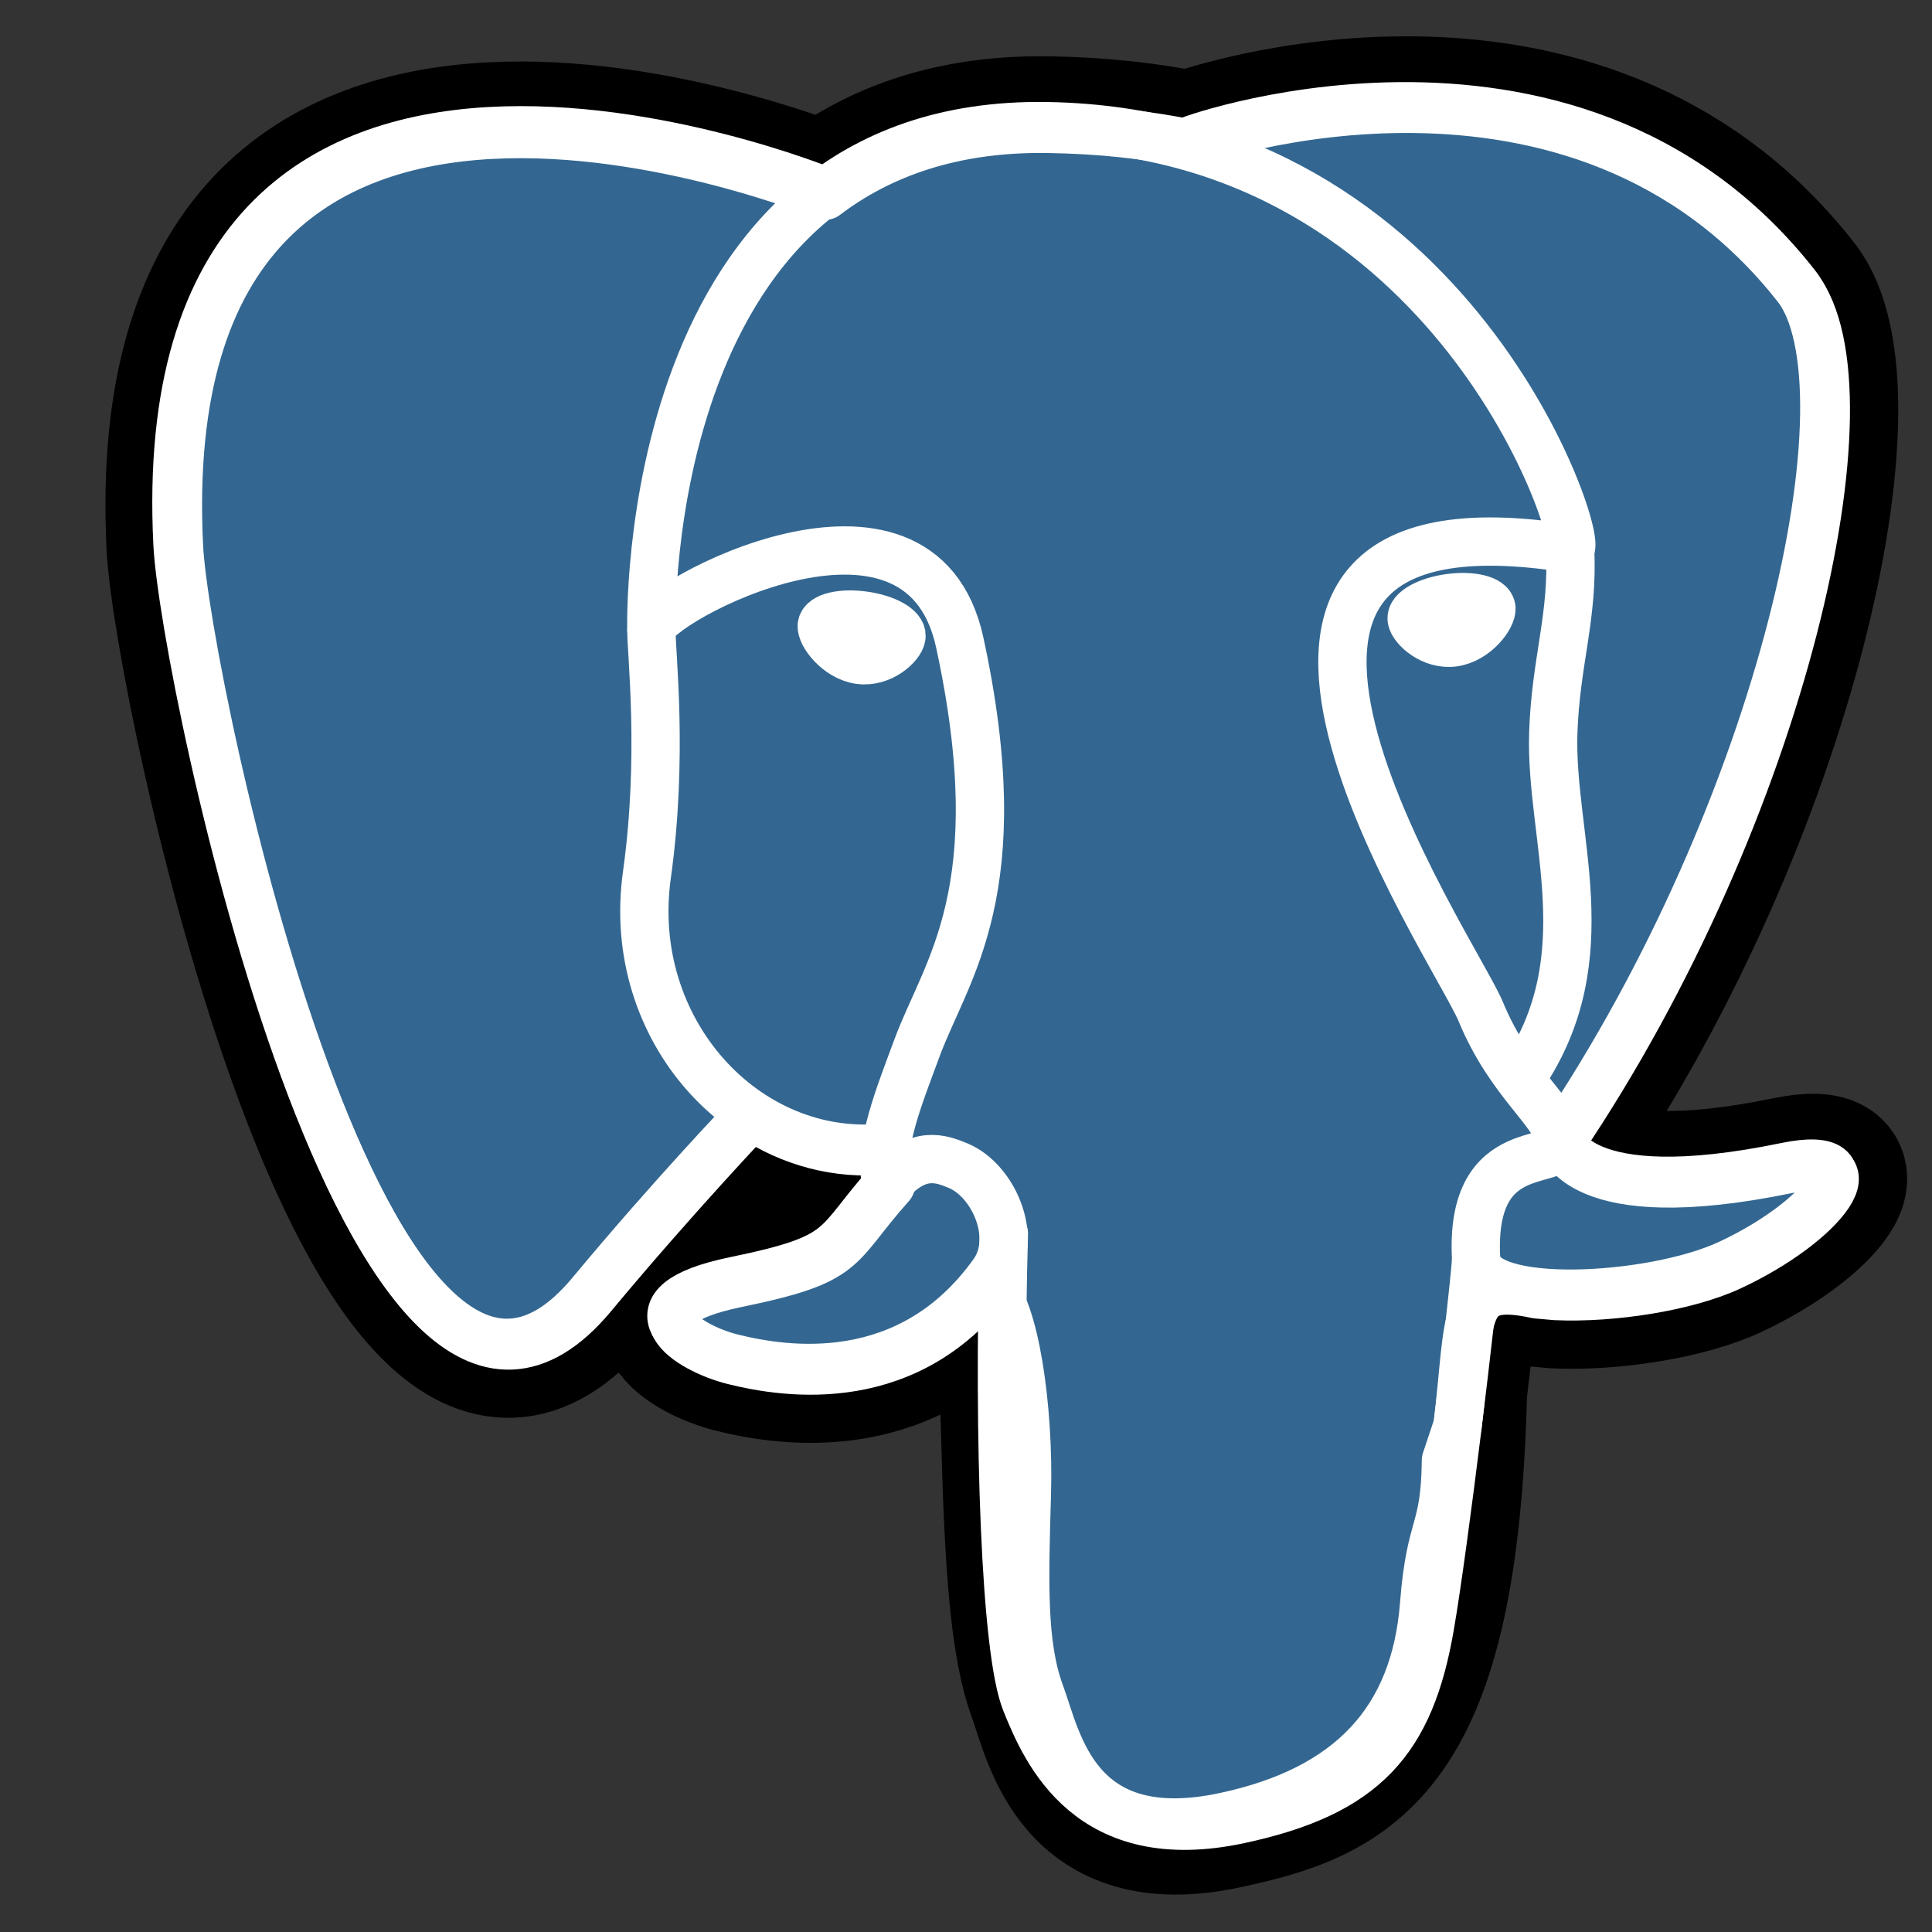 <svg width="40" height="40" xmlns="http://www.w3.org/2000/svg" xmlns:svg="http://www.w3.org/2000/svg">
 <rect width="100%" height="100%" fill="#333333" stroke="none"/>
 <g class="layer">
  <title>Layer 1</title>
  <g clip-rule="nonzero" fill-rule="nonzero" id="orginal" stroke="#000000" stroke-miterlimit="1"/>
  <g clip-rule="nonzero" fill="none" fill-rule="nonzero" id="Layer_x0020_3" stroke="#FFFFFF" stroke-linecap="round" stroke-linejoin="round" stroke-miterlimit="4">
   <path d="m30.117,28.819c0.246,-2.052 0.173,-2.353 1.701,-2.021l0.388,0.034c1.175,0.053 2.713,-0.189 3.616,-0.609c1.944,-0.902 3.097,-2.409 1.18,-2.013c-4.373,0.902 -4.674,-0.579 -4.674,-0.579c4.618,-6.852 6.548,-15.55 4.882,-17.679c-4.545,-5.807 -12.412,-3.061 -12.544,-2.99l-0.042,0.008c-0.864,-0.179 -1.831,-0.286 -2.918,-0.304c-1.979,-0.033 -3.481,0.519 -4.62,1.383c0,0 -14.034,-5.782 -13.381,7.271c0.139,2.777 3.98,21.012 8.562,15.504c1.675,-2.014 3.293,-3.717 3.293,-3.717c0.804,0.534 1.766,0.806 2.775,0.708l0.078,-0.067c-0.024,0.25 -0.014,0.495 0.031,0.784c-1.18,1.319 -0.833,1.55 -3.193,2.036c-2.387,0.492 -0.985,1.368 -0.069,1.597c1.11,0.278 3.678,0.671 5.414,-1.758l-0.069,0.277c0.463,0.37 0.432,2.662 0.497,4.3c0.066,1.638 0.175,3.166 0.509,4.067c0.334,0.901 0.728,3.221 3.829,2.557c2.592,-0.555 4.574,-1.355 4.754,-8.791" fill="#000000" id="svg_1" stroke="#000000" stroke-width="3"/>
   <path d="m37.003,24.211c-4.374,0.902 -4.674,-0.579 -4.674,-0.579c4.618,-6.852 6.548,-15.55 4.882,-17.679c-4.545,-5.807 -12.412,-3.061 -12.544,-2.989l-0.042,0.008c-0.864,-0.179 -1.831,-0.286 -2.918,-0.304c-1.979,-0.032 -3.48,0.519 -4.619,1.383c0,0 -14.035,-5.782 -13.382,7.272c0.139,2.777 3.98,21.012 8.562,15.504c1.675,-2.014 3.293,-3.717 3.293,-3.717c0.804,0.534 1.766,0.806 2.774,0.708l0.078,-0.067c-0.024,0.25 -0.013,0.495 0.031,0.784c-1.18,1.319 -0.834,1.55 -3.193,2.036c-2.388,0.492 -0.985,1.368 -0.069,1.597c1.11,0.278 3.679,0.671 5.414,-1.758l-0.069,0.277c0.462,0.37 0.787,2.409 0.733,4.258c-0.054,1.848 -0.091,3.117 0.274,4.109c0.364,0.991 0.728,3.221 3.829,2.557c2.592,-0.555 3.935,-1.995 4.122,-4.396c0.133,-1.707 0.433,-1.455 0.452,-2.981l0.241,-0.722c0.278,-2.314 0.044,-3.06 1.641,-2.713l0.388,0.034c1.175,0.053 2.714,-0.189 3.616,-0.609c1.944,-0.902 3.097,-2.409 1.18,-2.013l0,0l-0,0l0,-0z" fill="#336791" id="svg_2"/>
   <path d="m20.784,25.538c-0.12,4.305 0.03,8.641 0.452,9.694c0.422,1.054 1.324,3.103 4.426,2.438c2.592,-0.556 3.535,-1.631 3.944,-4.004c0.301,-1.746 0.882,-6.595 0.957,-7.589" id="svg_3"/>
   <path d="m17.066,3.954c0,0 -14.044,-5.74 -13.391,7.313c0.139,2.777 3.98,21.013 8.562,15.505c1.674,-2.014 3.189,-3.594 3.189,-3.594" id="svg_4"/>
   <path d="m24.652,2.907c-0.486,0.152 7.812,-3.034 12.528,2.993c1.666,2.129 -0.265,10.827 -4.882,17.679" id="svg_5"/>
   <path d="m32.298,23.578c0,0 0.301,1.481 4.675,0.578c1.916,-0.396 0.763,1.111 -1.181,2.013c-1.595,0.74 -5.171,0.93 -5.23,-0.093c-0.15,-2.639 1.882,-1.837 1.736,-2.499c-0.133,-0.596 -1.042,-1.18 -1.643,-2.638c-0.525,-1.272 -7.199,-11.029 1.851,-9.58c0.332,-0.069 -2.36,-8.608 -10.83,-8.747c-8.468,-0.139 -8.19,10.413 -8.19,10.413" id="svg_6" stroke-linejoin="bevel"/>
   <path d="m18.414,24.481c-1.181,1.319 -0.833,1.55 -3.193,2.036c-2.388,0.492 -0.985,1.368 -0.069,1.597c1.11,0.278 3.679,0.671 5.414,-1.759c0.528,-0.74 -0.003,-1.92 -0.729,-2.221c-0.351,-0.145 -0.82,-0.327 -1.423,0.347l0,0z" id="svg_7"/>
   <path d="m18.336,24.458c-0.119,-0.775 0.255,-1.698 0.655,-2.777c0.602,-1.62 1.991,-3.239 0.88,-8.377c-0.828,-3.828 -6.382,-0.797 -6.385,-0.278c-0.003,0.519 0.251,2.631 -0.093,5.091c-0.449,3.21 2.042,5.924 4.911,5.646" id="svg_8"/>
   <path d="m17.015,12.949c-0.025,0.177 0.325,0.65 0.78,0.714c0.455,0.063 0.845,-0.306 0.869,-0.483c0.025,-0.177 -0.325,-0.373 -0.781,-0.436c-0.455,-0.064 -0.845,0.029 -0.869,0.206l-0,0l0,-0z" fill="#FFFFFF" id="svg_9"/>
   <path d="m30.877,12.587c0.025,0.177 -0.325,0.65 -0.78,0.714c-0.455,0.063 -0.845,-0.306 -0.87,-0.483c-0.024,-0.177 0.325,-0.373 0.781,-0.436c0.456,-0.063 0.845,0.029 0.87,0.206l0,-0l-0,-0z" fill="#FFFFFF" id="svg_10"/>
   <path d="m32.506,11.36c0.075,1.391 -0.3,2.338 -0.347,3.818c-0.07,2.152 1.026,4.615 -0.625,7.081" id="svg_11"/>
   <path d="m2.015,5.865" id="svg_12"/>
  </g>
 </g>
</svg>